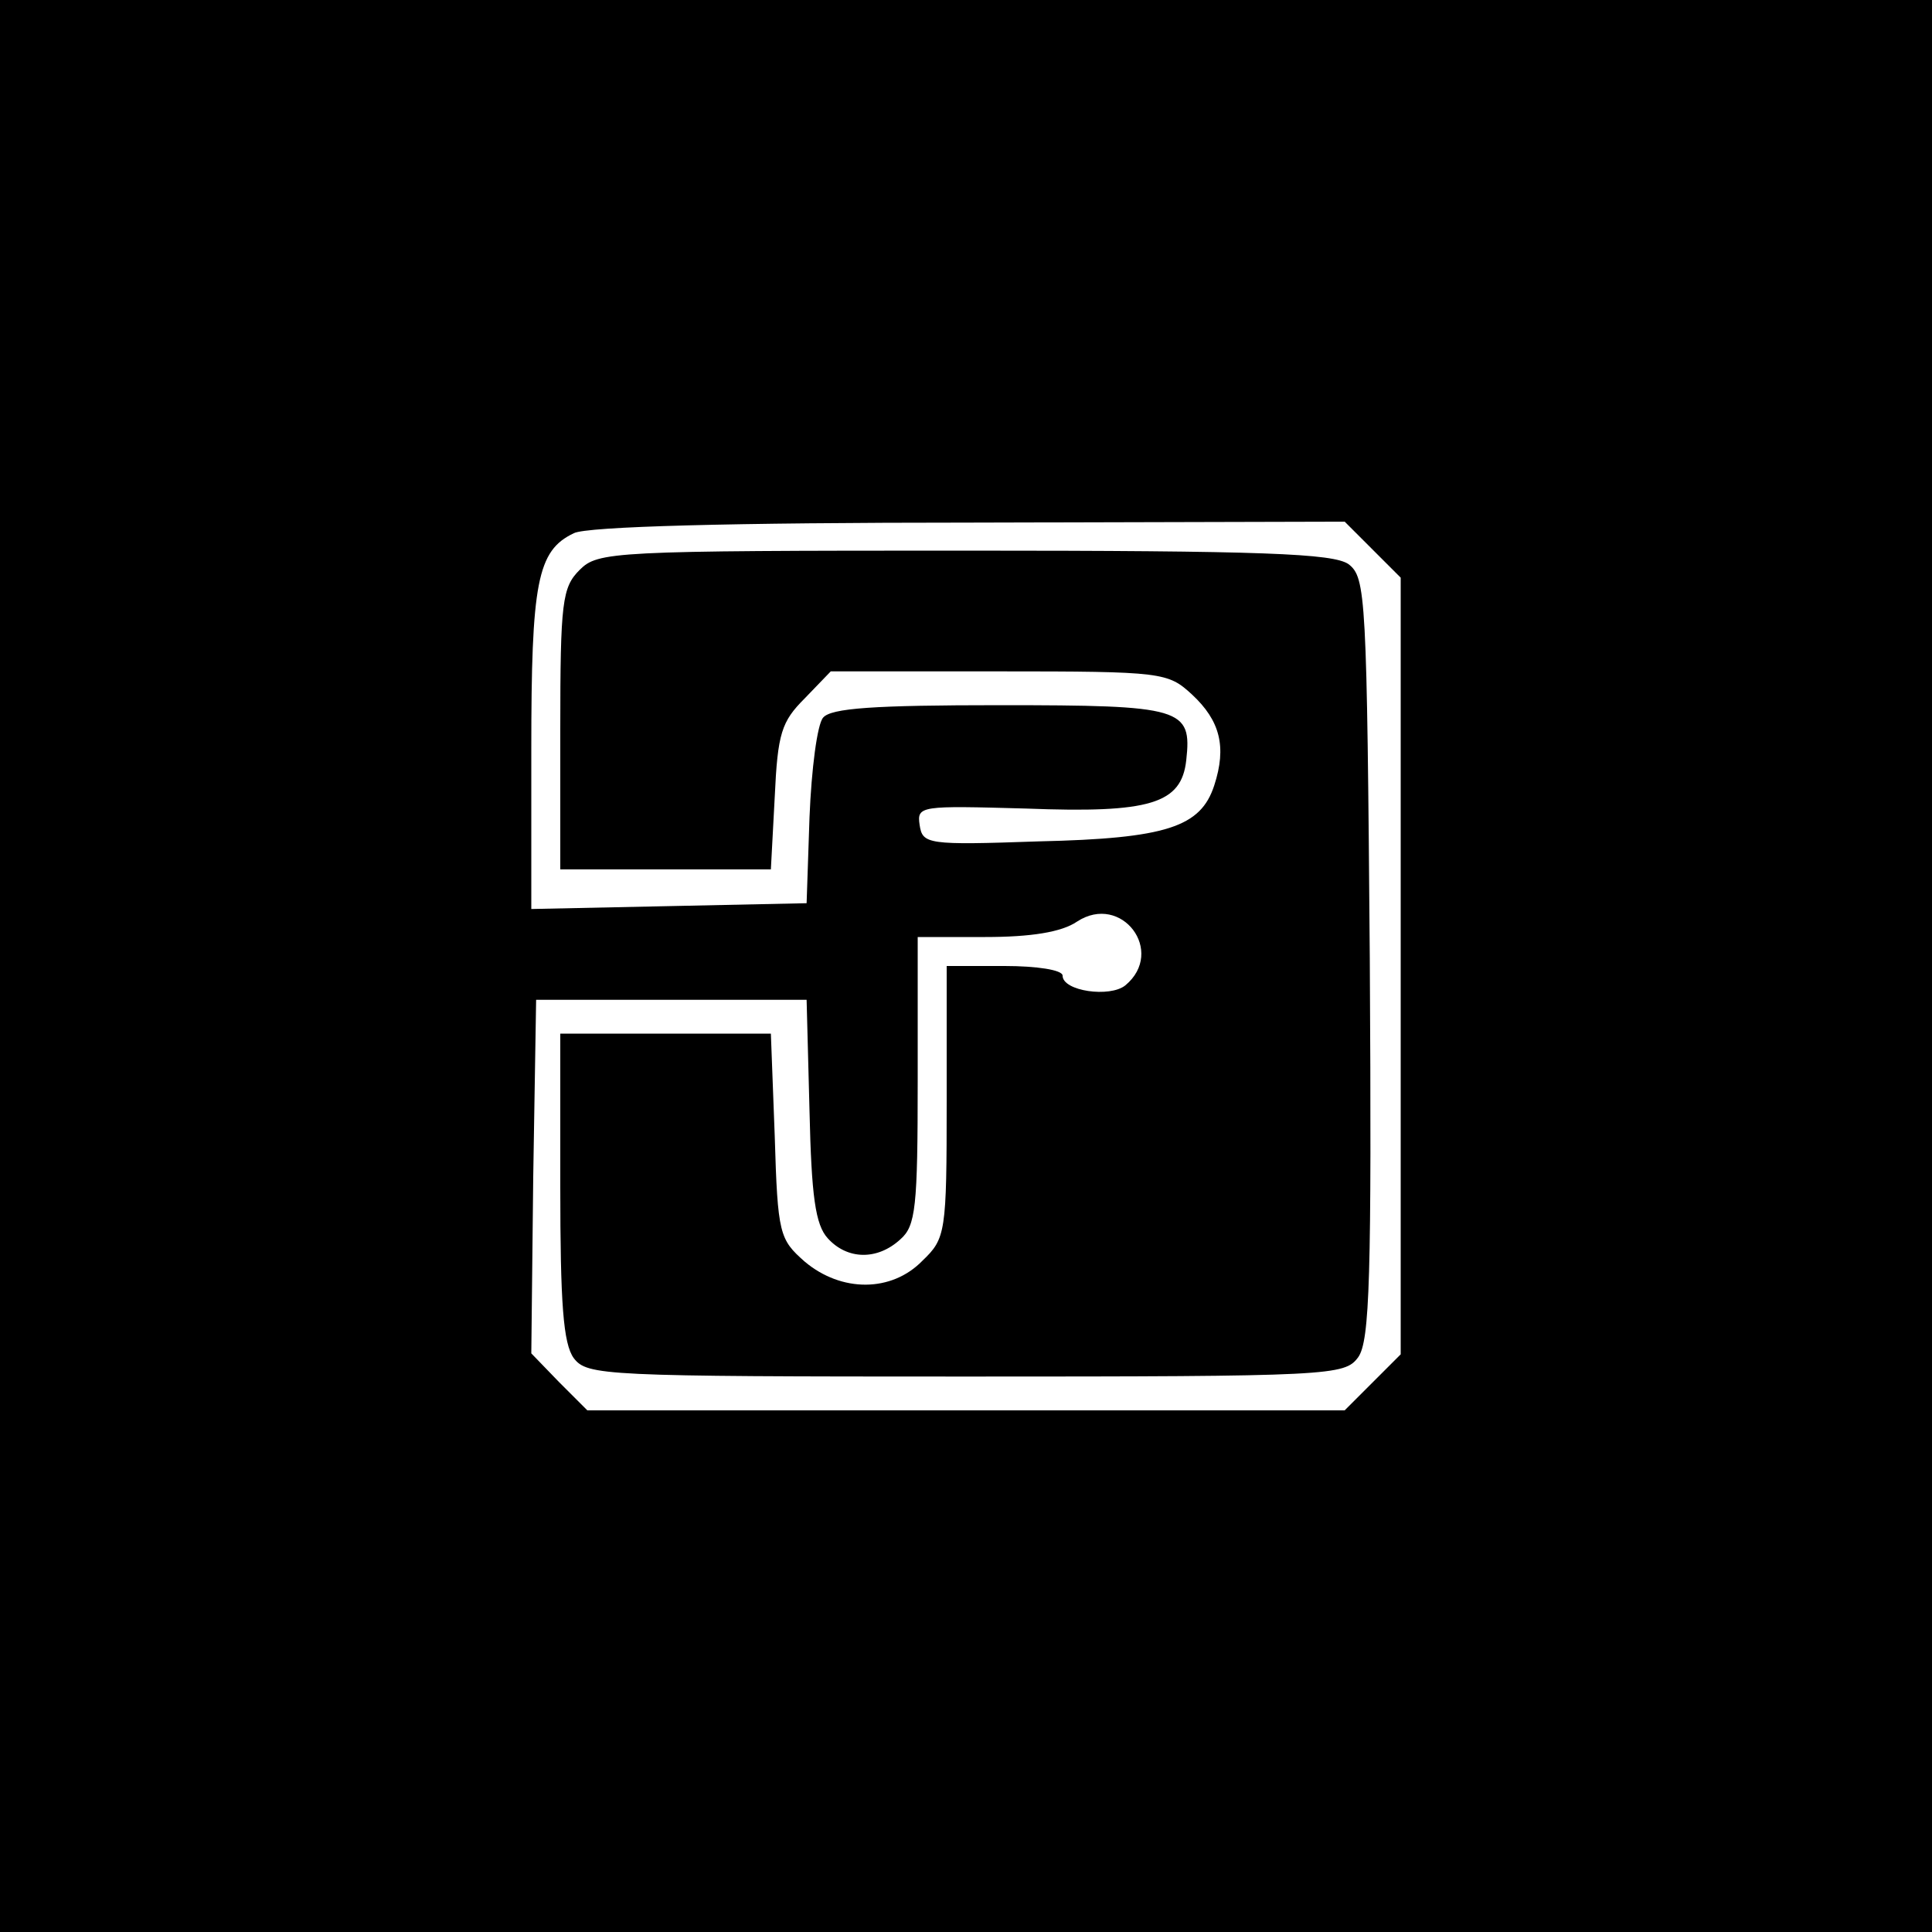 <?xml version="1.0" standalone="no"?>
<!DOCTYPE svg PUBLIC "-//W3C//DTD SVG 20010904//EN"
 "http://www.w3.org/TR/2001/REC-SVG-20010904/DTD/svg10.dtd">
<svg version="1.0" xmlns="http://www.w3.org/2000/svg"
 width="200pt" height="200pt" viewBox="0 0 200 200"
 preserveAspectRatio="xMidYMid meet">

<g transform="translate(0,200) scale(0.1,-0.1)"
fill="#000000" stroke="none">
<path d="M0 1000 l0 -1000 1000 0 1000 0 0 1000 0 1000 -1000 0 -1000 0 0
-1000z m1421 431 l29 -29 0 -402 0 -402 -29 -29 -29 -29 -392 0 -392 0 -29 29
-29 30 2 183 3 183 140 0 140 0 3 -115 c2 -88 6 -118 19 -132 20 -22 51 -23
75 -1 16 14 18 33 18 165 l0 148 70 0 c47 0 79 5 95 16 46 30 92 -31 50 -66
-16 -13 -65 -6 -65 10 0 6 -27 10 -60 10 l-60 0 0 -140 c0 -136 -1 -142 -25
-165 -32 -33 -84 -33 -122 -1 -26 23 -28 28 -31 130 l-4 106 -109 0 -109 0 0
-158 c0 -121 3 -163 14 -178 14 -18 30 -19 406 -19 379 0 392 1 406 20 12 17
14 82 12 413 -3 376 -4 394 -22 408 -16 11 -87 14 -398 14 -365 0 -379 -1
-398 -20 -18 -18 -20 -33 -20 -165 l0 -145 109 0 109 0 4 75 c3 66 7 78 31
102 l27 28 174 0 c170 0 175 -1 200 -24 29 -27 36 -54 23 -94 -14 -43 -49 -55
-182 -58 -115 -4 -120 -3 -123 17 -3 20 1 20 110 17 129 -5 161 5 166 50 6 54
-4 57 -193 57 -130 0 -175 -3 -183 -13 -6 -7 -12 -53 -14 -103 l-3 -89 -142
-3 -143 -3 0 165 c0 173 6 206 44 224 13 7 164 11 409 11 l389 1 29 -29z"/>
</g>
</svg>
